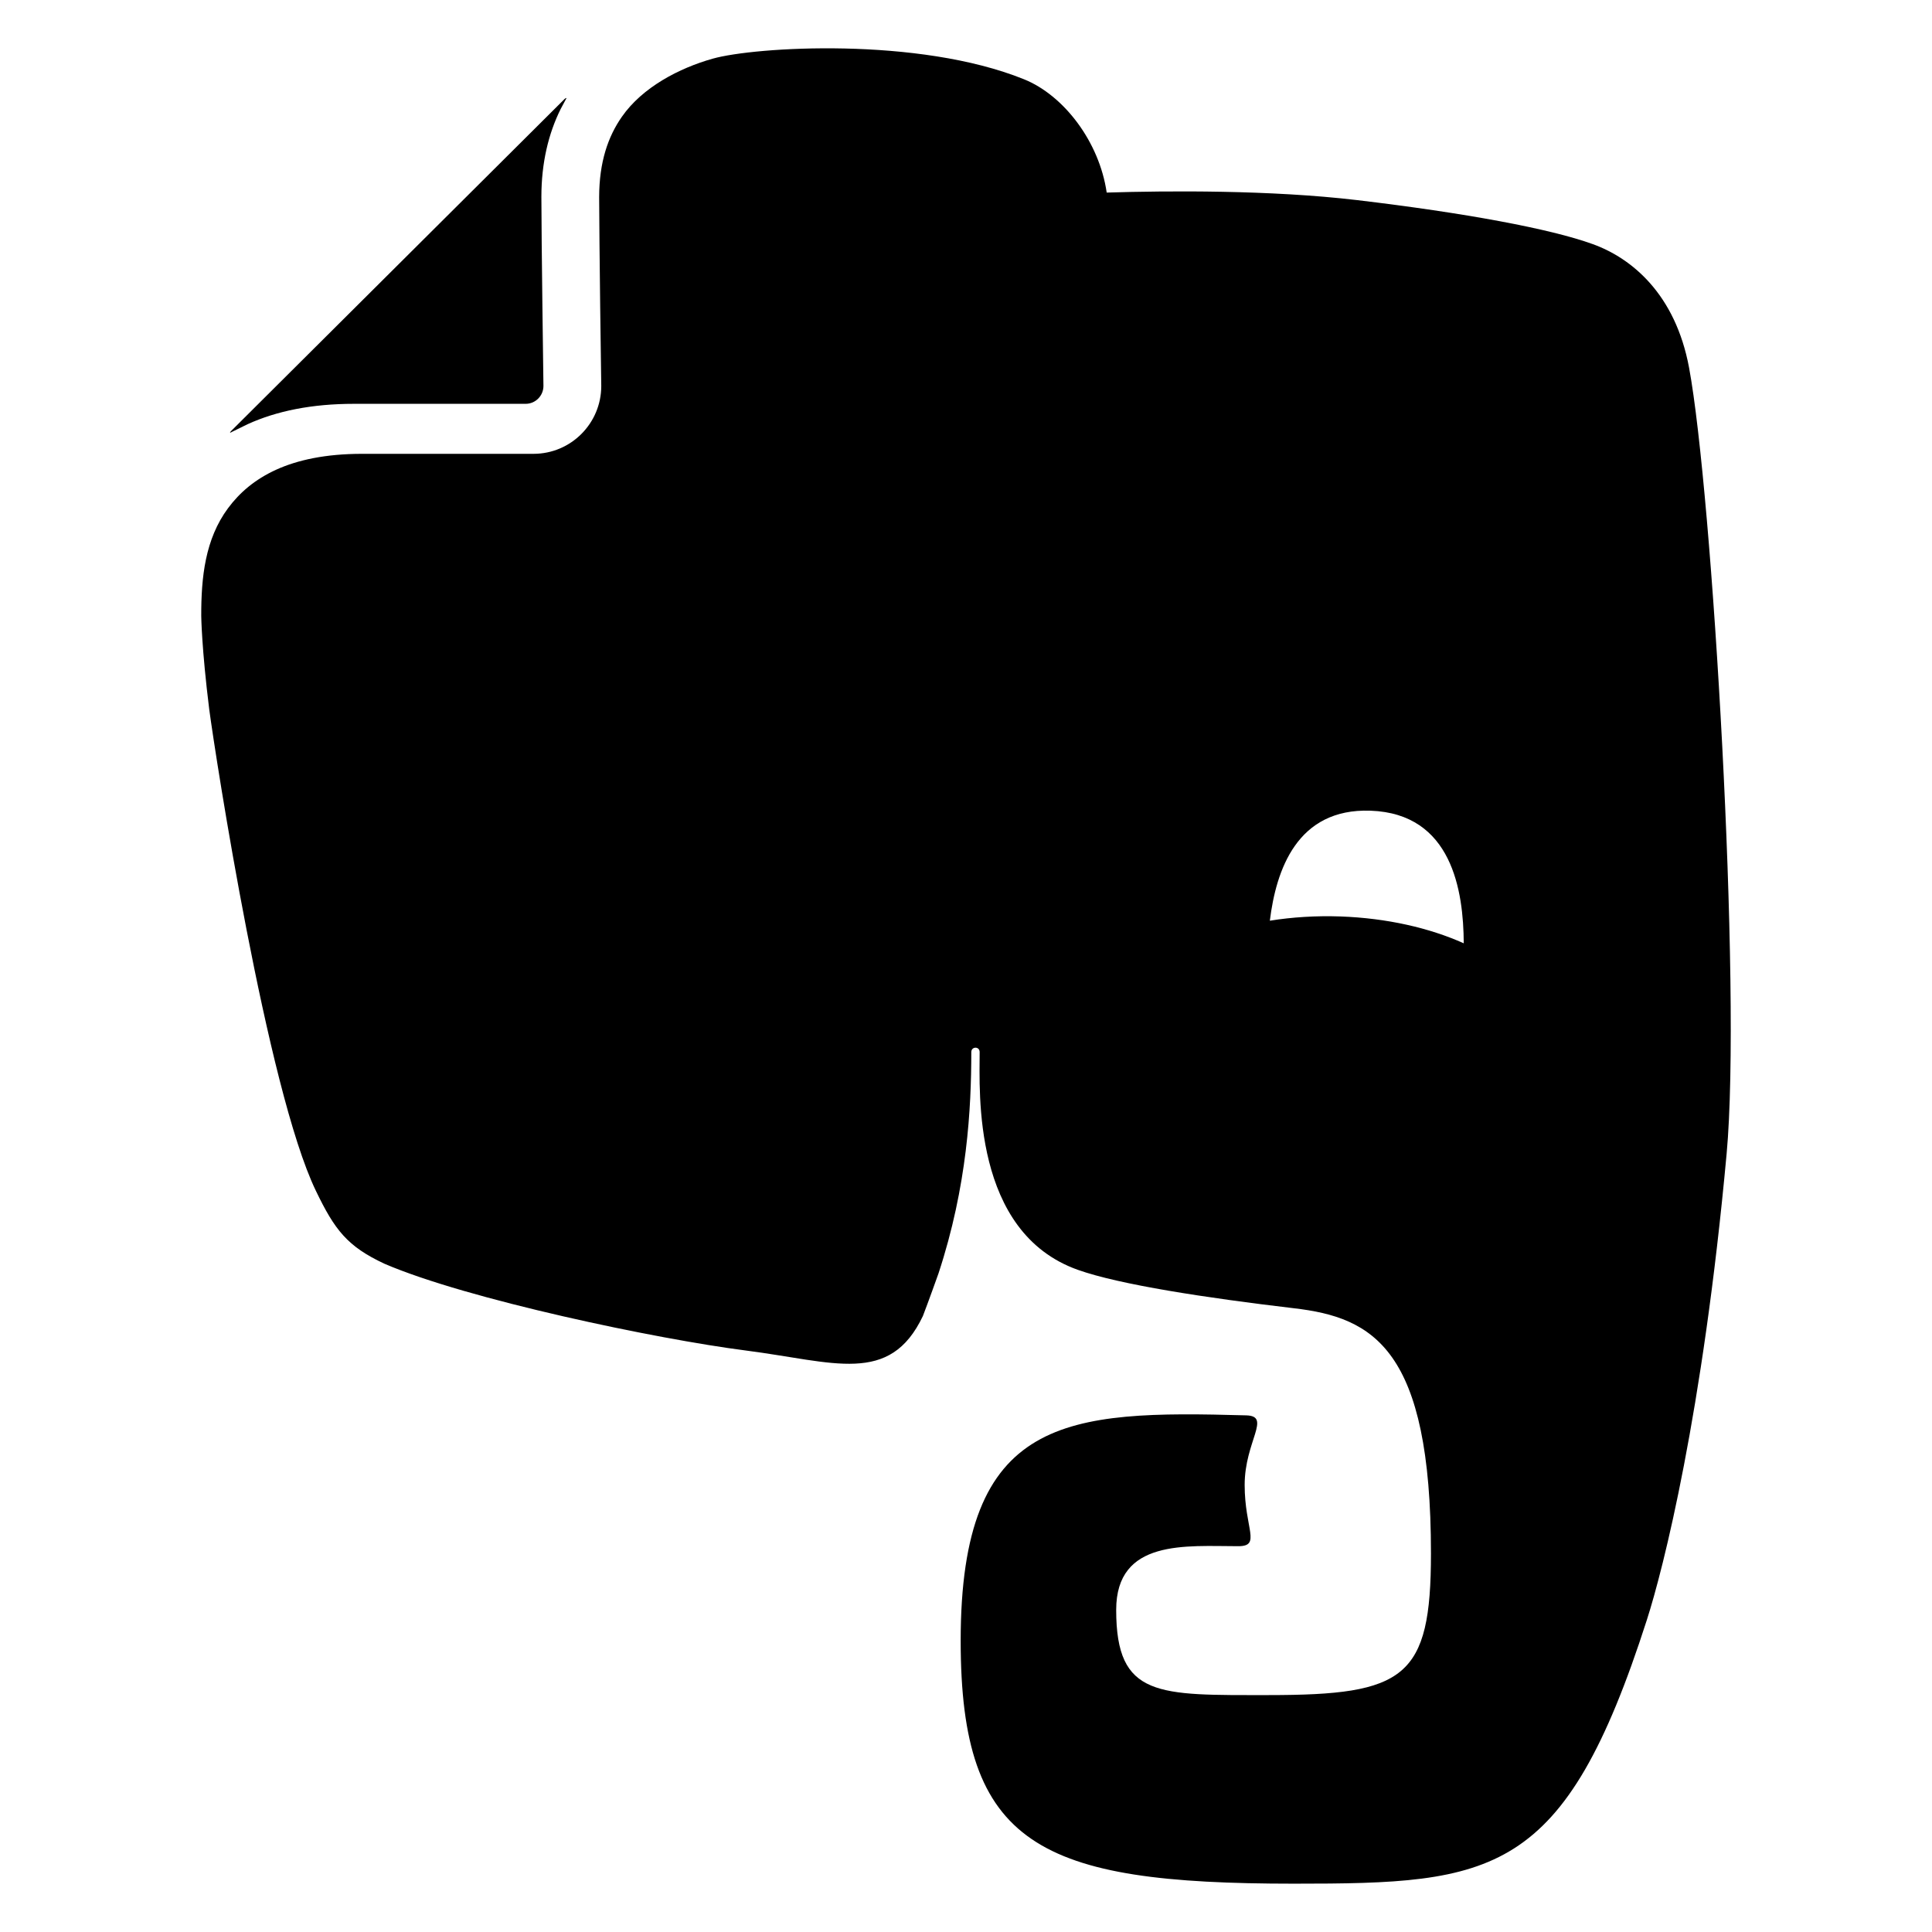 <?xml version="1.0" encoding="utf-8"?>
<!-- Generator: Adobe Illustrator 15.1.0, SVG Export Plug-In . SVG Version: 6.00 Build 0)  -->
<!DOCTYPE svg PUBLIC "-//W3C//DTD SVG 1.1//EN" "http://www.w3.org/Graphics/SVG/1.1/DTD/svg11.dtd">
<svg version="1.1" id="Layer_1" xmlns="http://www.w3.org/2000/svg" xmlns:xlink="http://www.w3.org/1999/xlink" x="0px" y="0px"
	 width="283.465px" height="283.465px" viewBox="0 0 283.465 283.465" enable-background="new 0 0 283.465 283.465"
	 xml:space="preserve">
<g id="Icons">
	<g id="Color-" transform="translate(-805, -1043)">
		<path id="Evernote" d="M1001.674,1177.463c-3.621-0.125-7.107,0.102-10.361,0.623c0.914-7.414,3.967-16.52,14.771-16.14
			c11.961,0.421,13.637,11.765,13.678,19.456C1014.715,1179.137,1008.471,1177.708,1001.674,1177.463 M1052.82,1096.938
			c-2.004-10.746-8.365-16.039-14.123-18.118c-6.203-2.255-18.793-4.585-34.609-6.463c-12.725-1.498-27.678-1.38-36.713-1.103
			c-1.082-7.455-6.287-14.264-12.121-16.619c-15.524-6.278-39.522-4.764-45.674-3.031c-4.895,1.373-10.318,4.191-13.336,8.525
			c-2.02,2.896-3.328,6.613-3.336,11.799c0,2.937,0.084,9.846,0.15,15.988c0.076,6.159,0.16,11.672,0.16,11.713
			c0,5.479-4.434,9.947-9.924,9.957h-25.172c-5.373,0-9.479,0.908-12.605,2.33c-3.145,1.439-5.364,3.366-7.059,5.646
			c-3.36,4.535-3.947,10.124-3.931,15.828c0,0,0.05,4.672,1.173,13.693c0.93,6.983,8.475,55.784,15.641,70.62
			c2.775,5.771,4.627,8.181,10.084,10.722c12.162,5.233,39.949,11.049,52.965,12.718c13,1.663,21.156,5.176,26.02-5.06
			c0.016-0.024,0.973-2.552,2.287-6.244c4.227-12.843,4.813-24.235,4.813-32.476c0-0.844,1.225-0.875,1.225,0
			c0,5.814-1.106,26.416,14.394,31.943c6.118,2.18,18.81,4.115,31.698,5.639c11.66,1.349,20.125,5.949,20.125,35.984
			c0,18.27-3.819,20.775-23.805,20.775c-16.203,0-22.379,0.422-22.379-12.496c0-10.443,10.293-9.35,17.912-9.35
			c3.41,0,0.938-2.541,0.938-8.986c0-6.414,3.99-10.115,0.22-10.209c-26.369-0.732-41.887-0.033-41.887,33.072
			c0,30.059,11.458,35.639,48.875,35.639c29.349,0,39.689-0.967,51.803-38.701c2.396-7.457,8.197-30.186,11.701-68.367
			C1060.549,1188.176,1056.24,1115.325,1052.82,1096.938 M856.941,1102.249h0.018h25.17c1.441,0,2.605-1.188,2.605-2.617
			c0-0.008-0.301-21.67-0.301-27.694v-0.076c0-4.948,1.031-9.256,2.832-12.875l0.865-1.614c-0.102,0.008-0.193,0.059-0.293,0.15
			l-48.91,48.699c-0.092,0.074-0.158,0.186-0.185,0.287c1.015-0.506,2.397-1.188,2.591-1.271
			C845.591,1103.299,850.755,1102.249,856.941,1102.249"/>
	</g>
</g>
</svg>
